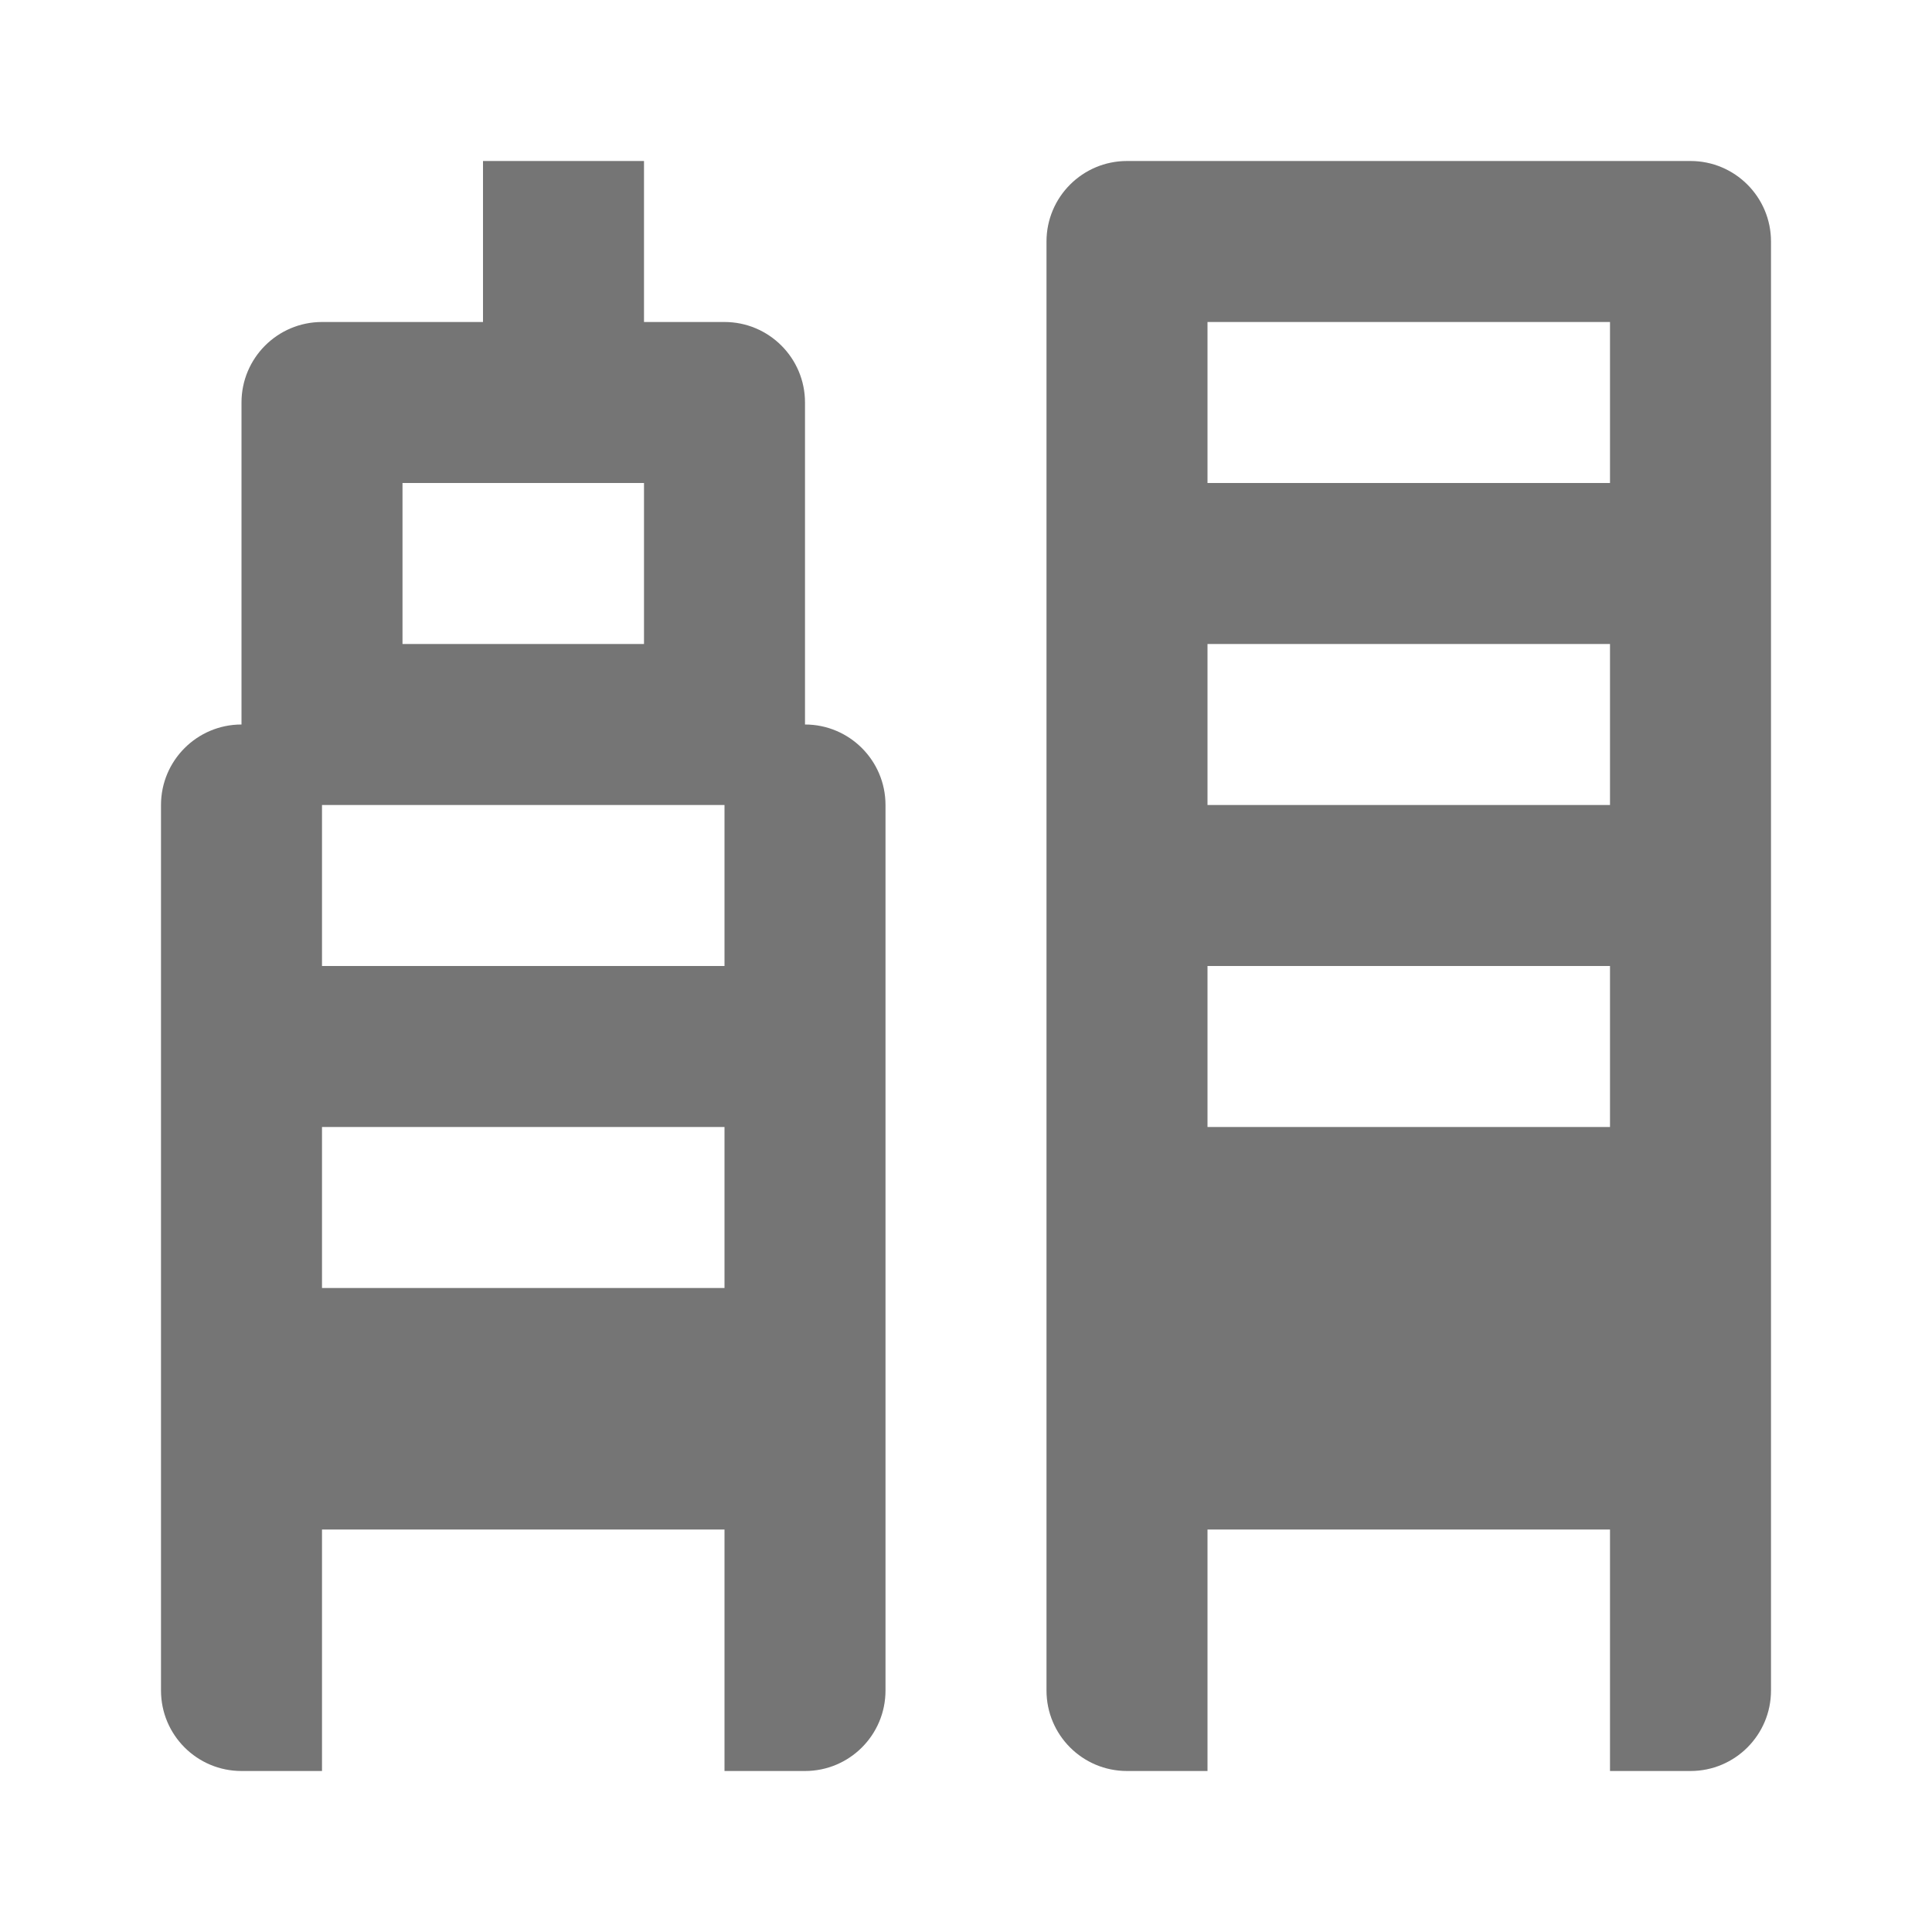 <?xml version="1.0" encoding="utf-8"?>
<!-- Generator: Adobe Illustrator 17.1.0, SVG Export Plug-In . SVG Version: 6.00 Build 0)  -->
<!DOCTYPE svg PUBLIC "-//W3C//DTD SVG 1.1//EN" "http://www.w3.org/Graphics/SVG/1.1/DTD/svg11.dtd">
<svg version="1.1" xmlns="http://www.w3.org/2000/svg" xmlns:xlink="http://www.w3.org/1999/xlink" x="0px" y="0px" width="24px"
	 height="24px" viewBox="0 0 24 24" enable-background="new 0 0 24 24" xml:space="preserve">
<g id="Frame_-_24px">
	<rect x="0" y="0" fill="none" width="24" height="24.001"/>
</g>
<g id="Filled_Icons">
	<g>
		<path fill="#757575" d="M21,2h-7c-0.552,0-1,0.448-1,1v18c0,0.553,0.448,1,1,1h1v-3h5v3h1c0.552,0,1-0.447,1-1V3
			C22,2.448,21.552,2,21,2z M20,14h-5v-2h5V14z M20,10h-5V8h5V10z M20,6h-5V4h5V6z"/>
		<path fill="#757575" d="M10,9V5c0-0.552-0.448-1-1-1H8V2H6v2H4C3.448,4,3,4.448,3,5v4c-0.552,0-1,0.448-1,1v11
			c0,0.553,0.448,1,1,1h1v-3h5v3h1c0.552,0,1-0.447,1-1V10C11,9.448,10.552,9,10,9z M5,6h3v2H5V6z M9,16H4v-2h5V16z M9,12H4v-2h5V12
			z"/>
	</g>
</g>
</svg>

